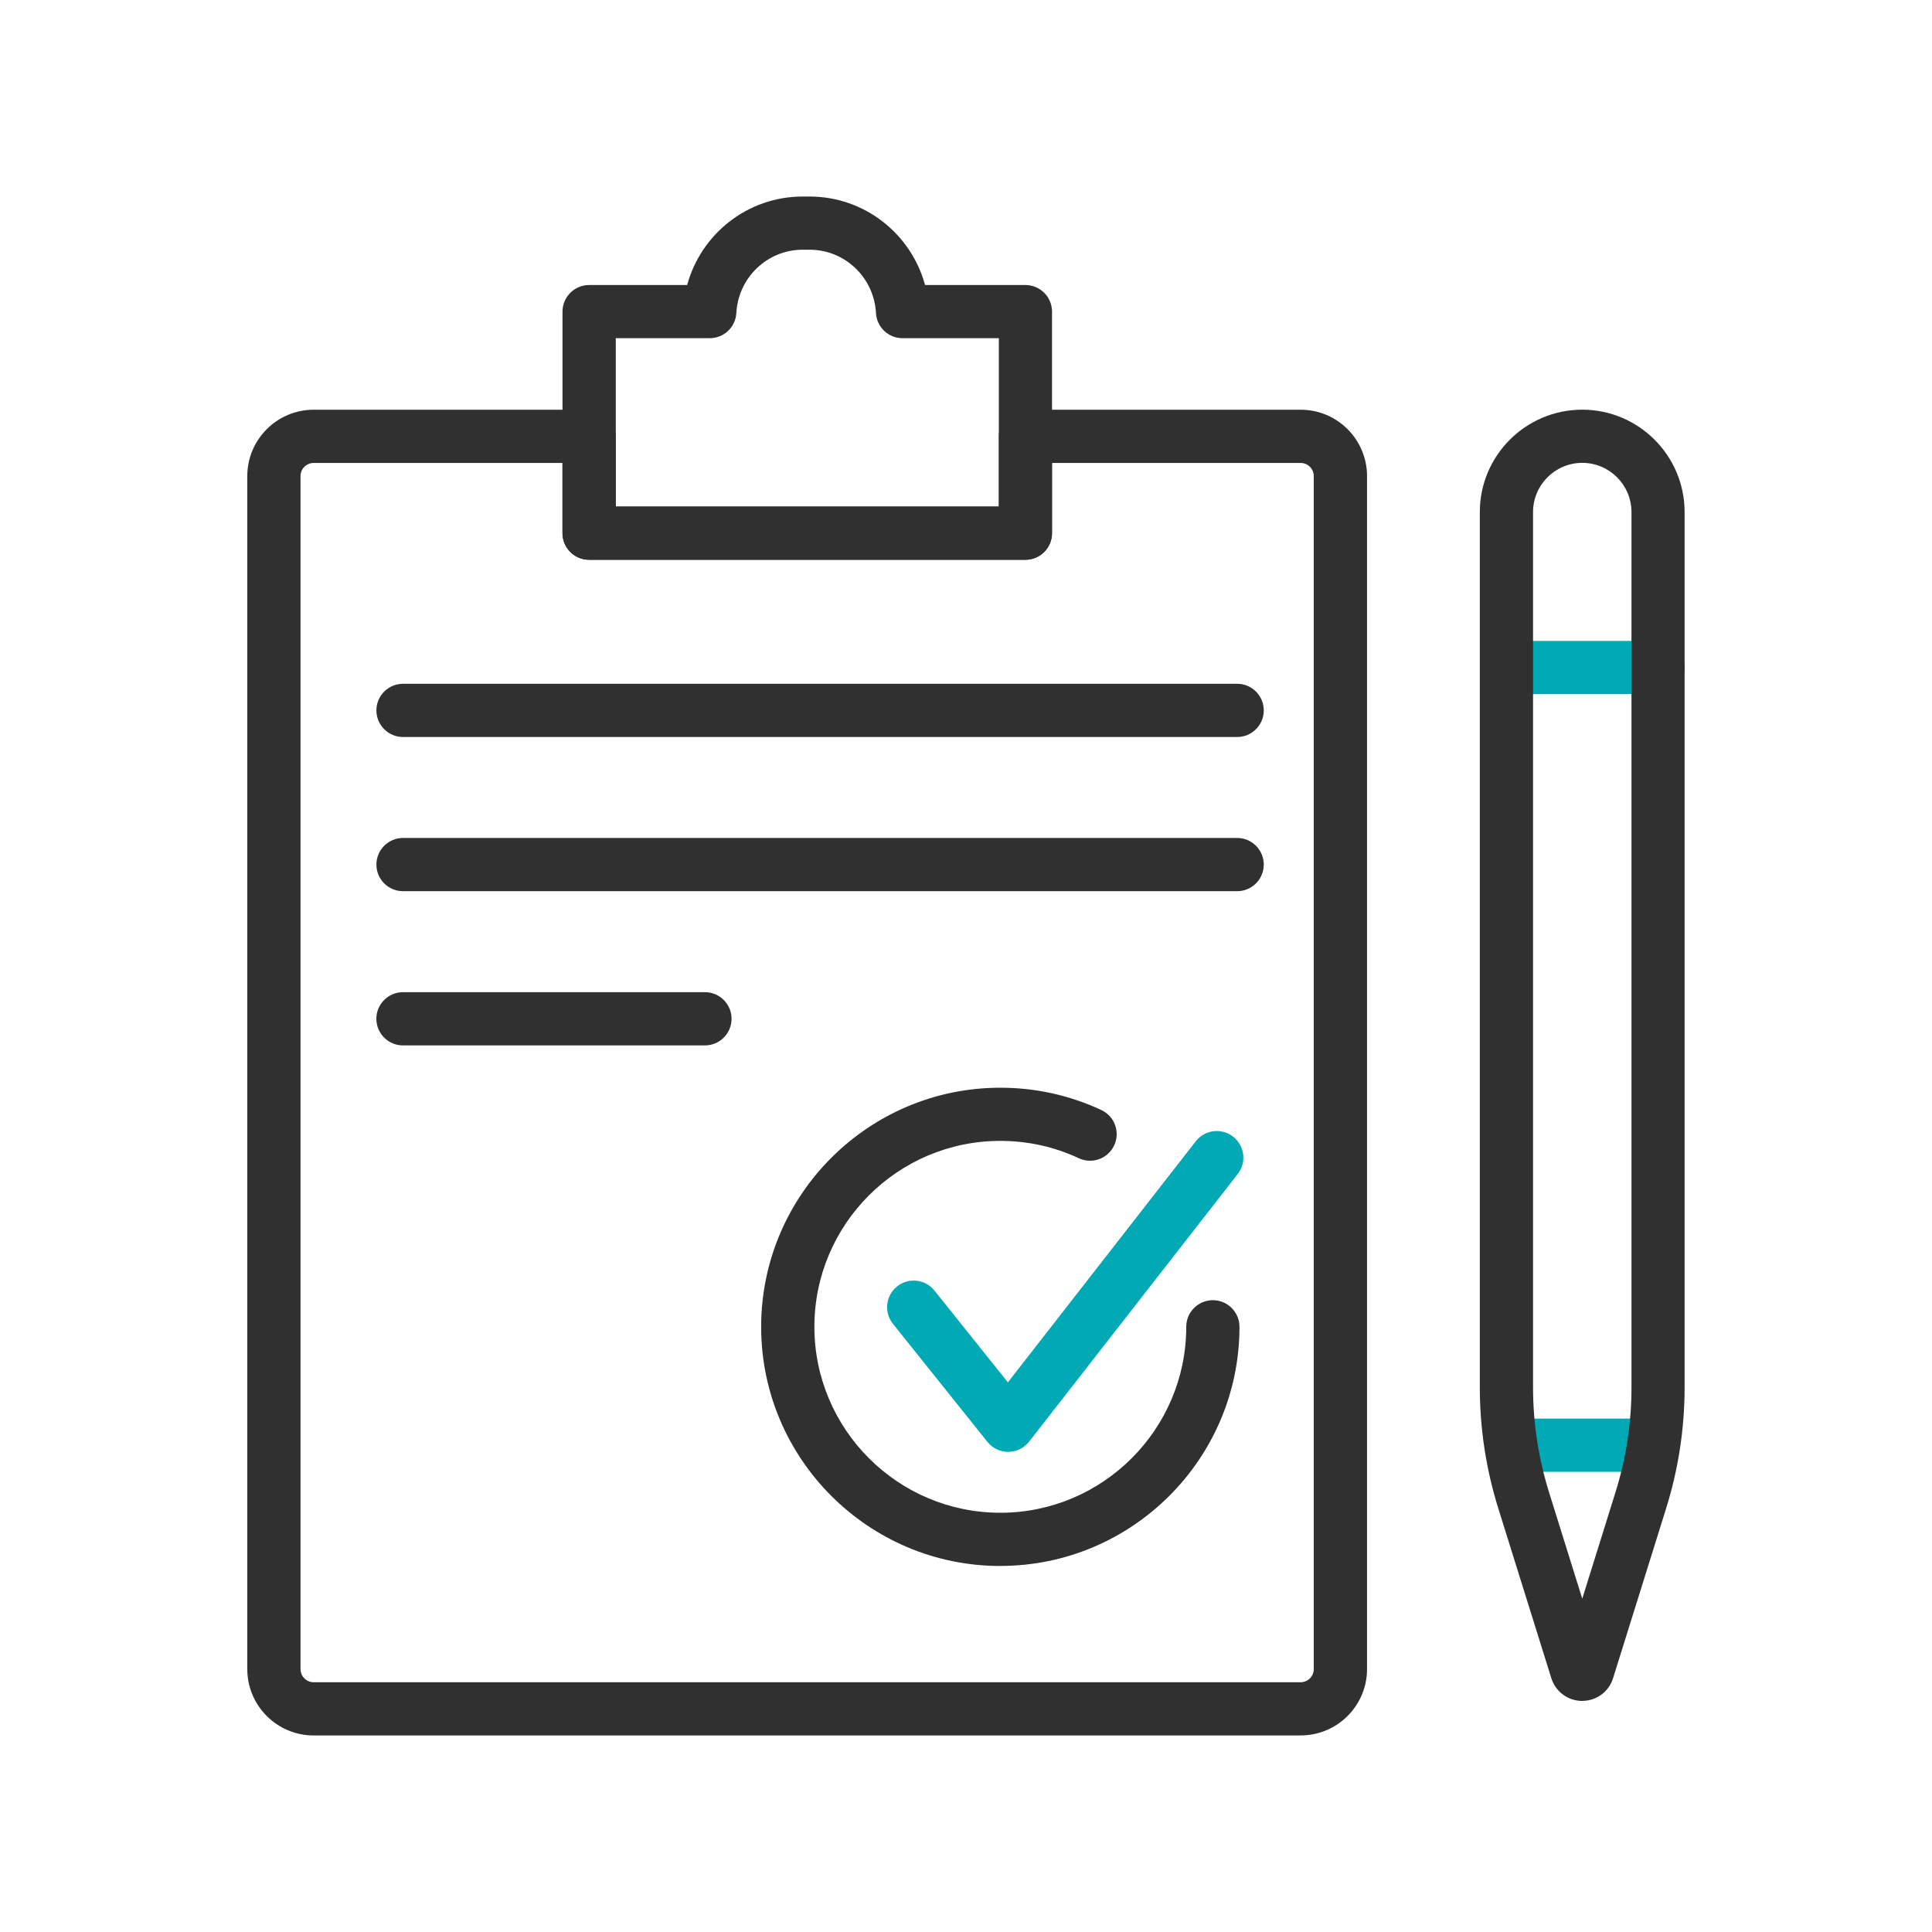 <?xml version="1.0" encoding="UTF-8"?>
<svg id="Layer_1" data-name="Layer 1" xmlns="http://www.w3.org/2000/svg" viewBox="0 0 400 400">
  <defs>
    <style>
      .cls-1 {
        fill: #00a9b4;
      }

      .cls-2 {
        fill: #303030;
      }
    </style>
  </defs>
  <path class="cls-1" d="m343.29,143.71h-31.39c-3.04,0-5.51-2.47-5.51-5.51s2.47-5.51,5.51-5.51h31.39c3.04,0,5.51,2.47,5.51,5.51s-2.47,5.51-5.51,5.51Z"/>
  <path class="cls-1" d="m341.27,304.73h-27.3c-3.04,0-5.51-2.47-5.51-5.51s2.47-5.51,5.51-5.51h27.3c3.04,0,5.51,2.47,5.51,5.51s-2.47,5.51-5.51,5.51Z"/>
  <path class="cls-2" d="m269.28,359.31H64.94c-7.57,0-13.74-6.16-13.74-13.73V98.56c0-7.57,6.16-13.73,13.74-13.73h57.03c3.04,0,5.51,2.47,5.51,5.51v14.54h79.32v-14.54c0-3.04,2.47-5.51,5.51-5.51h56.99c7.57,0,13.73,6.16,13.73,13.73v247.01c0,7.57-6.16,13.73-13.73,13.73ZM64.94,95.85c-1.5,0-2.72,1.22-2.72,2.71v247.01c0,1.5,1.22,2.72,2.72,2.72h204.34c1.5,0,2.72-1.22,2.72-2.72V98.56c0-1.5-1.22-2.71-2.72-2.71h-51.48v14.54c0,3.04-2.47,5.51-5.51,5.51h-90.33c-3.04,0-5.51-2.47-5.51-5.51v-14.54h-51.52Z"/>
  <path class="cls-2" d="m212.3,115.89h-90.33c-3.04,0-5.51-2.47-5.51-5.51v-45.86c0-3.04,2.47-5.51,5.51-5.51h20.3c2.88-10.61,12.54-18.32,23.91-18.32h1.43c11.37,0,21.03,7.71,23.91,18.32h20.78c3.04,0,5.51,2.47,5.51,5.51v45.86c0,3.04-2.47,5.51-5.51,5.51Zm-84.82-11.02h79.32v-34.85h-19.94c-2.93,0-5.34-2.29-5.5-5.21-.4-7.35-6.43-13.11-13.74-13.11h-1.43c-7.31,0-13.34,5.76-13.74,13.11-.16,2.92-2.57,5.21-5.5,5.21h-19.46v34.85Z"/>
  <path class="cls-2" d="m256.14,152.59H83.44c-3.04,0-5.51-2.47-5.51-5.51s2.47-5.51,5.51-5.51h172.7c3.04,0,5.51,2.47,5.51,5.51s-2.47,5.51-5.51,5.51Z"/>
  <path class="cls-2" d="m256.14,184.51H83.44c-3.04,0-5.51-2.47-5.51-5.51s2.47-5.51,5.51-5.51h172.7c3.04,0,5.51,2.47,5.51,5.51s-2.47,5.51-5.51,5.51Z"/>
  <path class="cls-2" d="m145.95,216.44h-62.52c-3.04,0-5.51-2.47-5.51-5.51s2.47-5.51,5.51-5.51h62.52c3.04,0,5.51,2.47,5.51,5.51s-2.47,5.51-5.51,5.51Z"/>
  <path class="cls-2" d="m327.59,352.16c-2.94,0-5.52-1.89-6.4-4.7l-10.98-35.15c-2.54-8.13-3.83-16.56-3.83-25.08V106.02c0-11.69,9.51-21.2,21.2-21.2s21.2,9.51,21.2,21.2v181.21c0,8.51-1.29,16.95-3.83,25.08l-10.98,35.14c-.87,2.81-3.44,4.7-6.39,4.7h-.01Zm0-256.33c-5.62,0-10.19,4.57-10.19,10.19v181.21c0,7.4,1.12,14.73,3.33,21.79l6.86,21.97,6.86-21.97h0c2.21-7.07,3.33-14.4,3.33-21.79V106.02c0-5.62-4.57-10.19-10.19-10.19Z"/>
  <g>
    <path class="cls-1" d="m208.73,300.59c-1.67,0-3.26-.76-4.3-2.07l-19.56-24.44c-1.9-2.38-1.51-5.84.86-7.74,2.38-1.9,5.85-1.52,7.74.86l15.2,19,38.9-49.91c1.87-2.4,5.34-2.83,7.73-.96,2.4,1.87,2.83,5.33.96,7.73l-43.19,55.41c-1.03,1.33-2.62,2.11-4.31,2.12h-.04Z"/>
    <path class="cls-2" d="m207.1,324.22c-27.3,0-49.51-22.21-49.51-49.51s22.21-49.51,49.51-49.51c7.31,0,14.35,1.56,20.92,4.62,2.75,1.29,3.95,4.56,2.66,7.32-1.29,2.75-4.56,3.95-7.32,2.66-5.1-2.38-10.57-3.59-16.26-3.59-21.23,0-38.49,17.27-38.49,38.49s17.27,38.5,38.49,38.5,38.5-17.27,38.5-38.5c0-3.04,2.47-5.51,5.51-5.51s5.51,2.47,5.51,5.51c0,27.3-22.21,49.51-49.51,49.51Z"/>
  </g>
</svg>